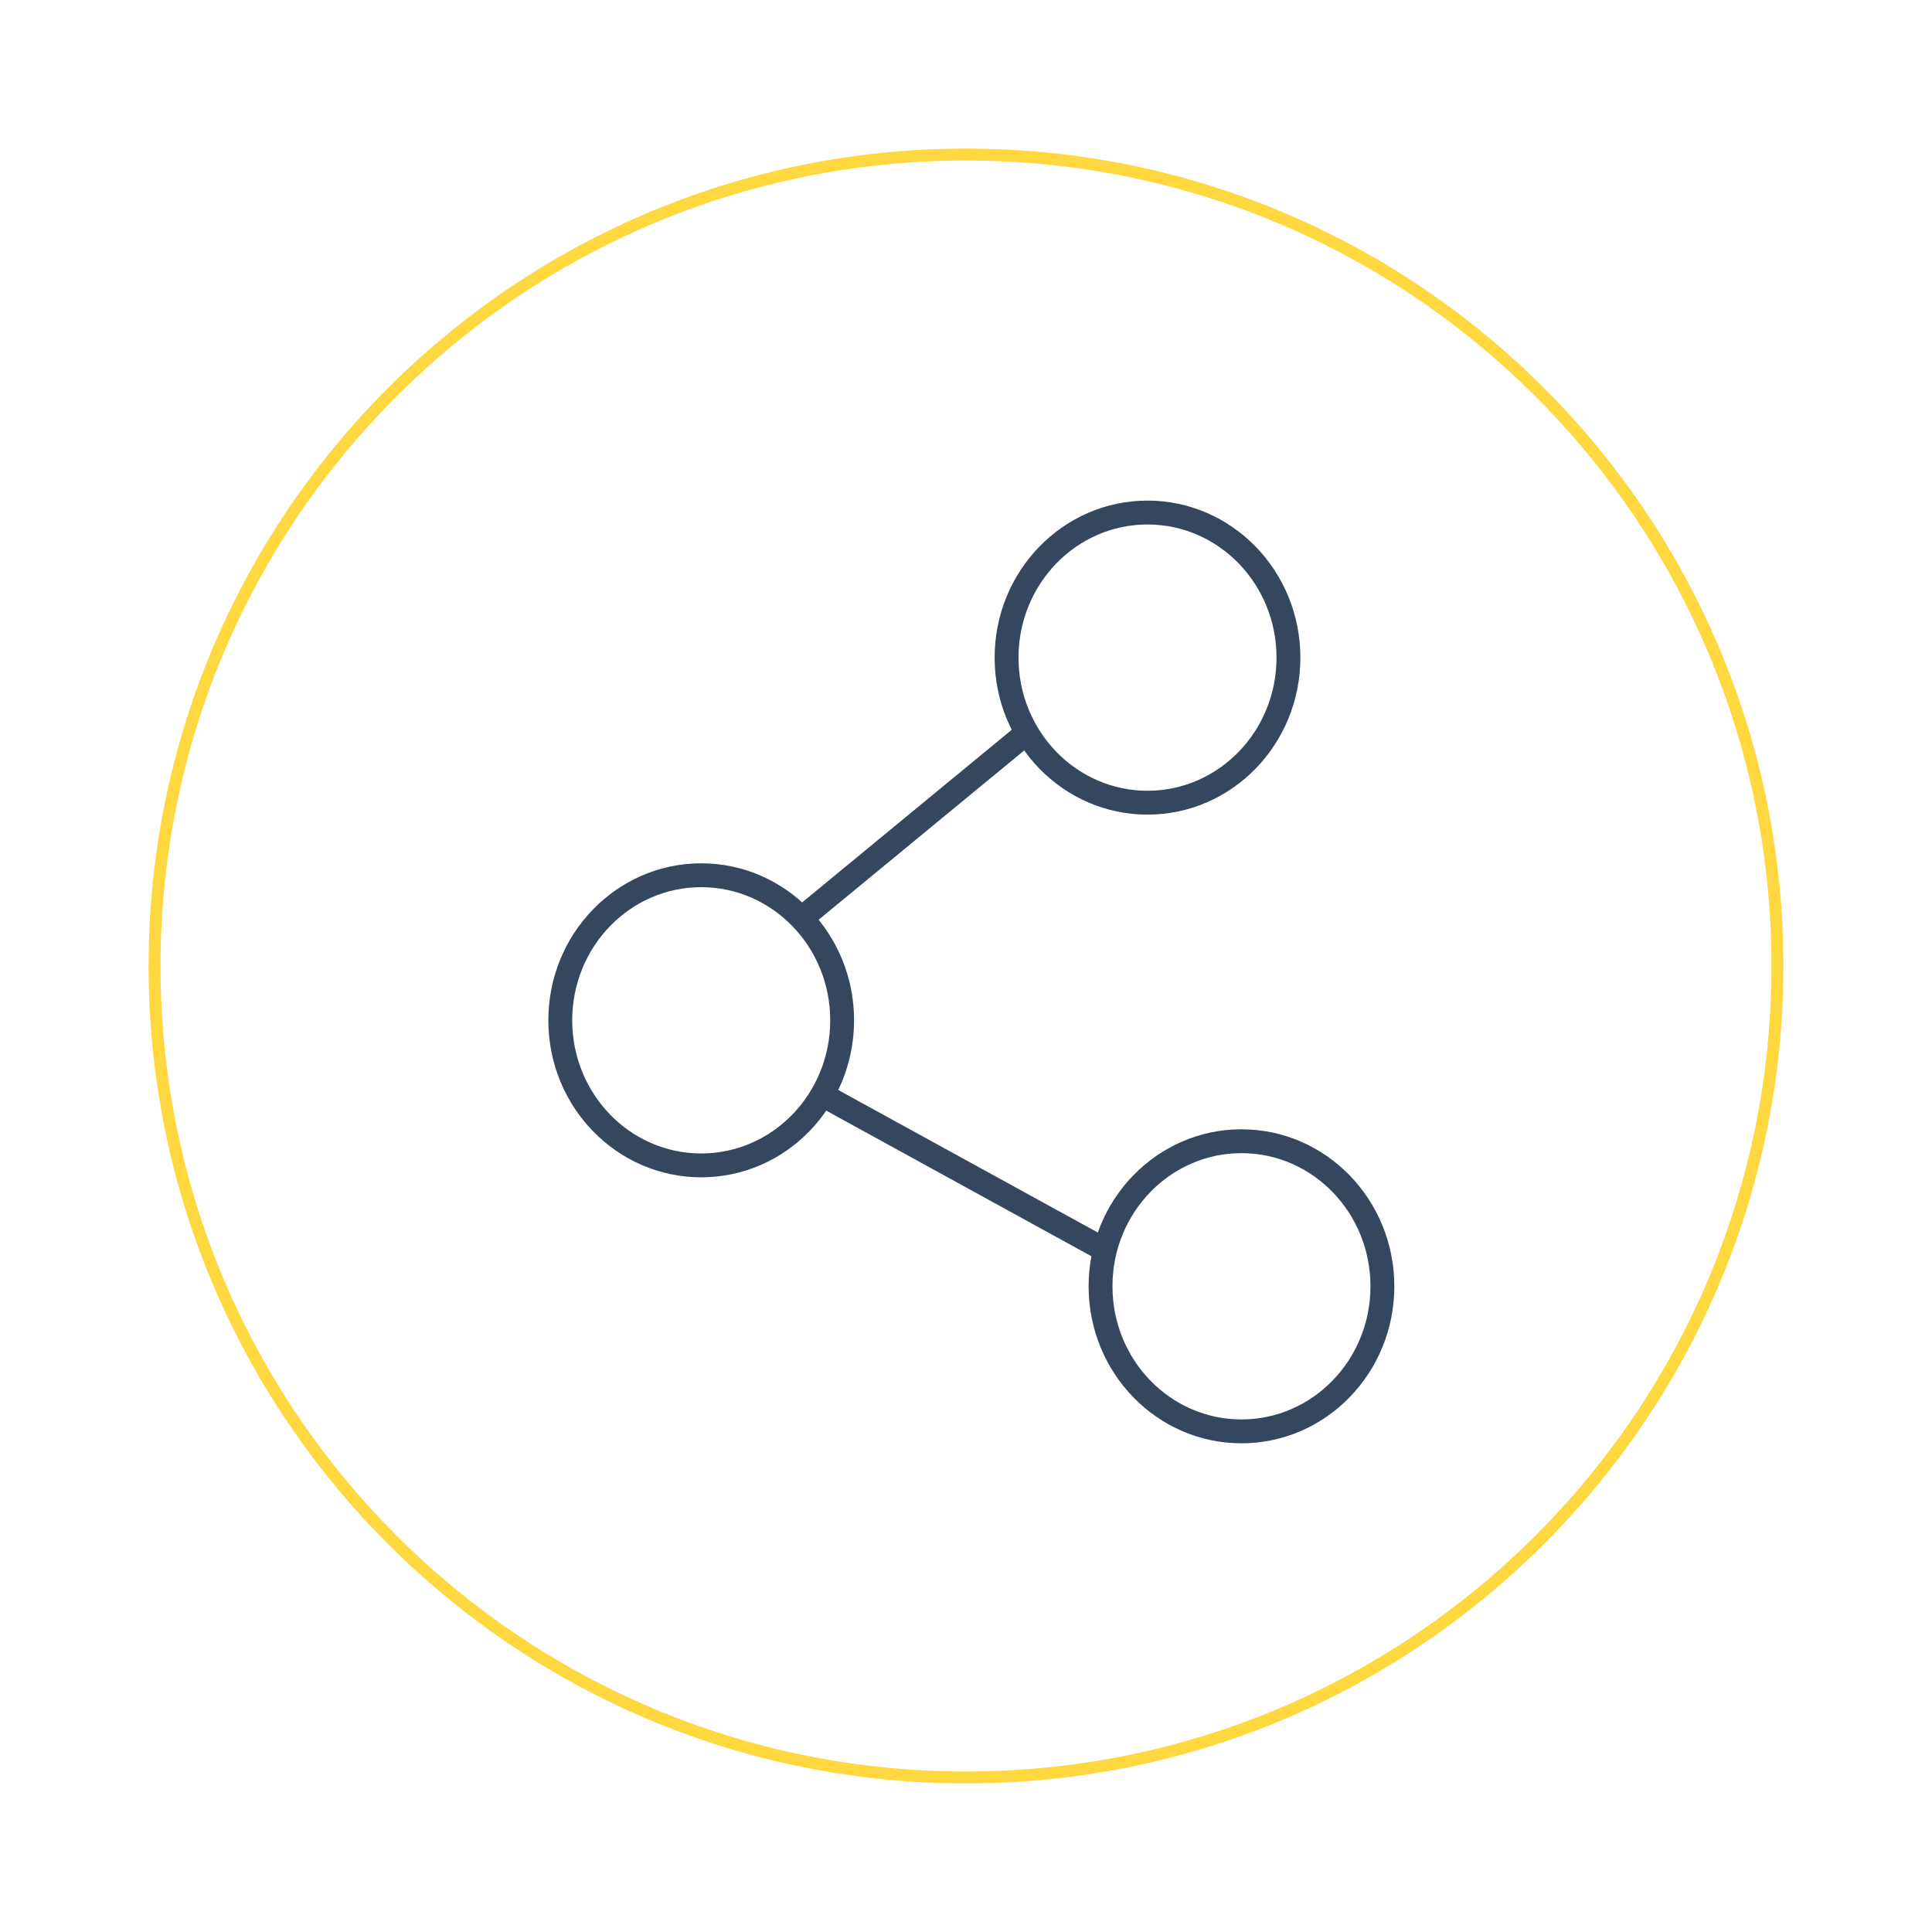 <?xml version="1.0" encoding="UTF-8"?>
<svg  viewBox="0 0 100 100" version="1.1" xmlns="http://www.w3.org/2000/svg" xmlns:xlink="http://www.w3.org/1999/xlink">
    <!-- Generator: Sketch 46.2 (44496) - http://www.bohemiancoding.com/sketch -->
    <title>Features_4</title>
    <desc>Created with Sketch.</desc>
    <defs></defs>
    <g id="Page-1" stroke="none" stroke-width="1" fill="none" fill-rule="evenodd">
        <g id="Features_4" fill-rule="nonzero">
            <g id="Group-3" transform="translate(8, 8)">
                <g id="Share" transform="translate(21, 18.529)" fill="#35475E">
                    <g id="Main">
                        <path d="M30.395,15.636 C26.021,15.636 22.482,11.994 22.482,7.509 C22.482,3.025 26.021,-0.618 30.395,-0.618 C34.769,-0.618 38.307,3.025 38.307,7.509 C38.307,11.994 34.769,15.636 30.395,15.636 Z M30.395,14.401 C34.078,14.401 37.072,11.319 37.072,7.509 C37.072,3.699 34.078,0.618 30.395,0.618 C26.711,0.618 23.718,3.699 23.718,7.509 C23.718,11.319 26.711,14.401 30.395,14.401 Z" id="Oval-81"></path>
                        <path d="M7.295,34.409 C2.921,34.409 -0.618,30.767 -0.618,26.283 C-0.618,21.798 2.921,18.156 7.295,18.156 C11.669,18.156 15.207,21.798 15.207,26.283 C15.207,30.767 11.669,34.409 7.295,34.409 Z M7.295,33.174 C10.978,33.174 13.972,30.093 13.972,26.283 C13.972,22.472 10.978,19.391 7.295,19.391 C3.611,19.391 0.618,22.472 0.618,26.283 C0.618,30.093 3.611,33.174 7.295,33.174 Z" id="Oval-118"></path>
                        <path d="M35.258,48.176 C30.884,48.176 27.346,44.534 27.346,40.05 C27.346,35.565 30.884,31.923 35.258,31.923 C39.632,31.923 43.17,35.565 43.17,40.05 C43.17,44.534 39.632,48.176 35.258,48.176 Z M35.258,46.941 C38.941,46.941 41.935,43.86 41.935,40.05 C41.935,36.239 38.941,33.158 35.258,33.158 C31.574,33.158 28.581,36.239 28.581,40.05 C28.581,43.86 31.574,46.941 35.258,46.941 Z" id="Oval-119"></path>
                        <polygon id="Path-143" points="23.923 10.787 11.765 20.8 12.551 21.753 24.708 11.741"></polygon>
                        <polygon id="Path-144" points="13.076 30.579 28.114 38.836 28.709 37.753 13.671 29.496"></polygon>
                    </g>
                </g>
                <path d="M42,84.309 C18.633,84.309 -0.309,65.367 -0.309,42 C-0.309,18.633 18.633,-0.309 42,-0.309 C65.367,-0.309 84.309,18.633 84.309,42 C84.309,65.367 65.367,84.309 42,84.309 Z M42,83.691 C65.025,83.691 83.691,65.025 83.691,42 C83.691,18.975 65.025,0.309 42,0.309 C18.975,0.309 0.309,18.975 0.309,42 C0.309,65.025 18.975,83.691 42,83.691 Z" id="Oval-Copy-2" fill="#FFD73F"></path>
            </g>
        </g>
    </g>
</svg>